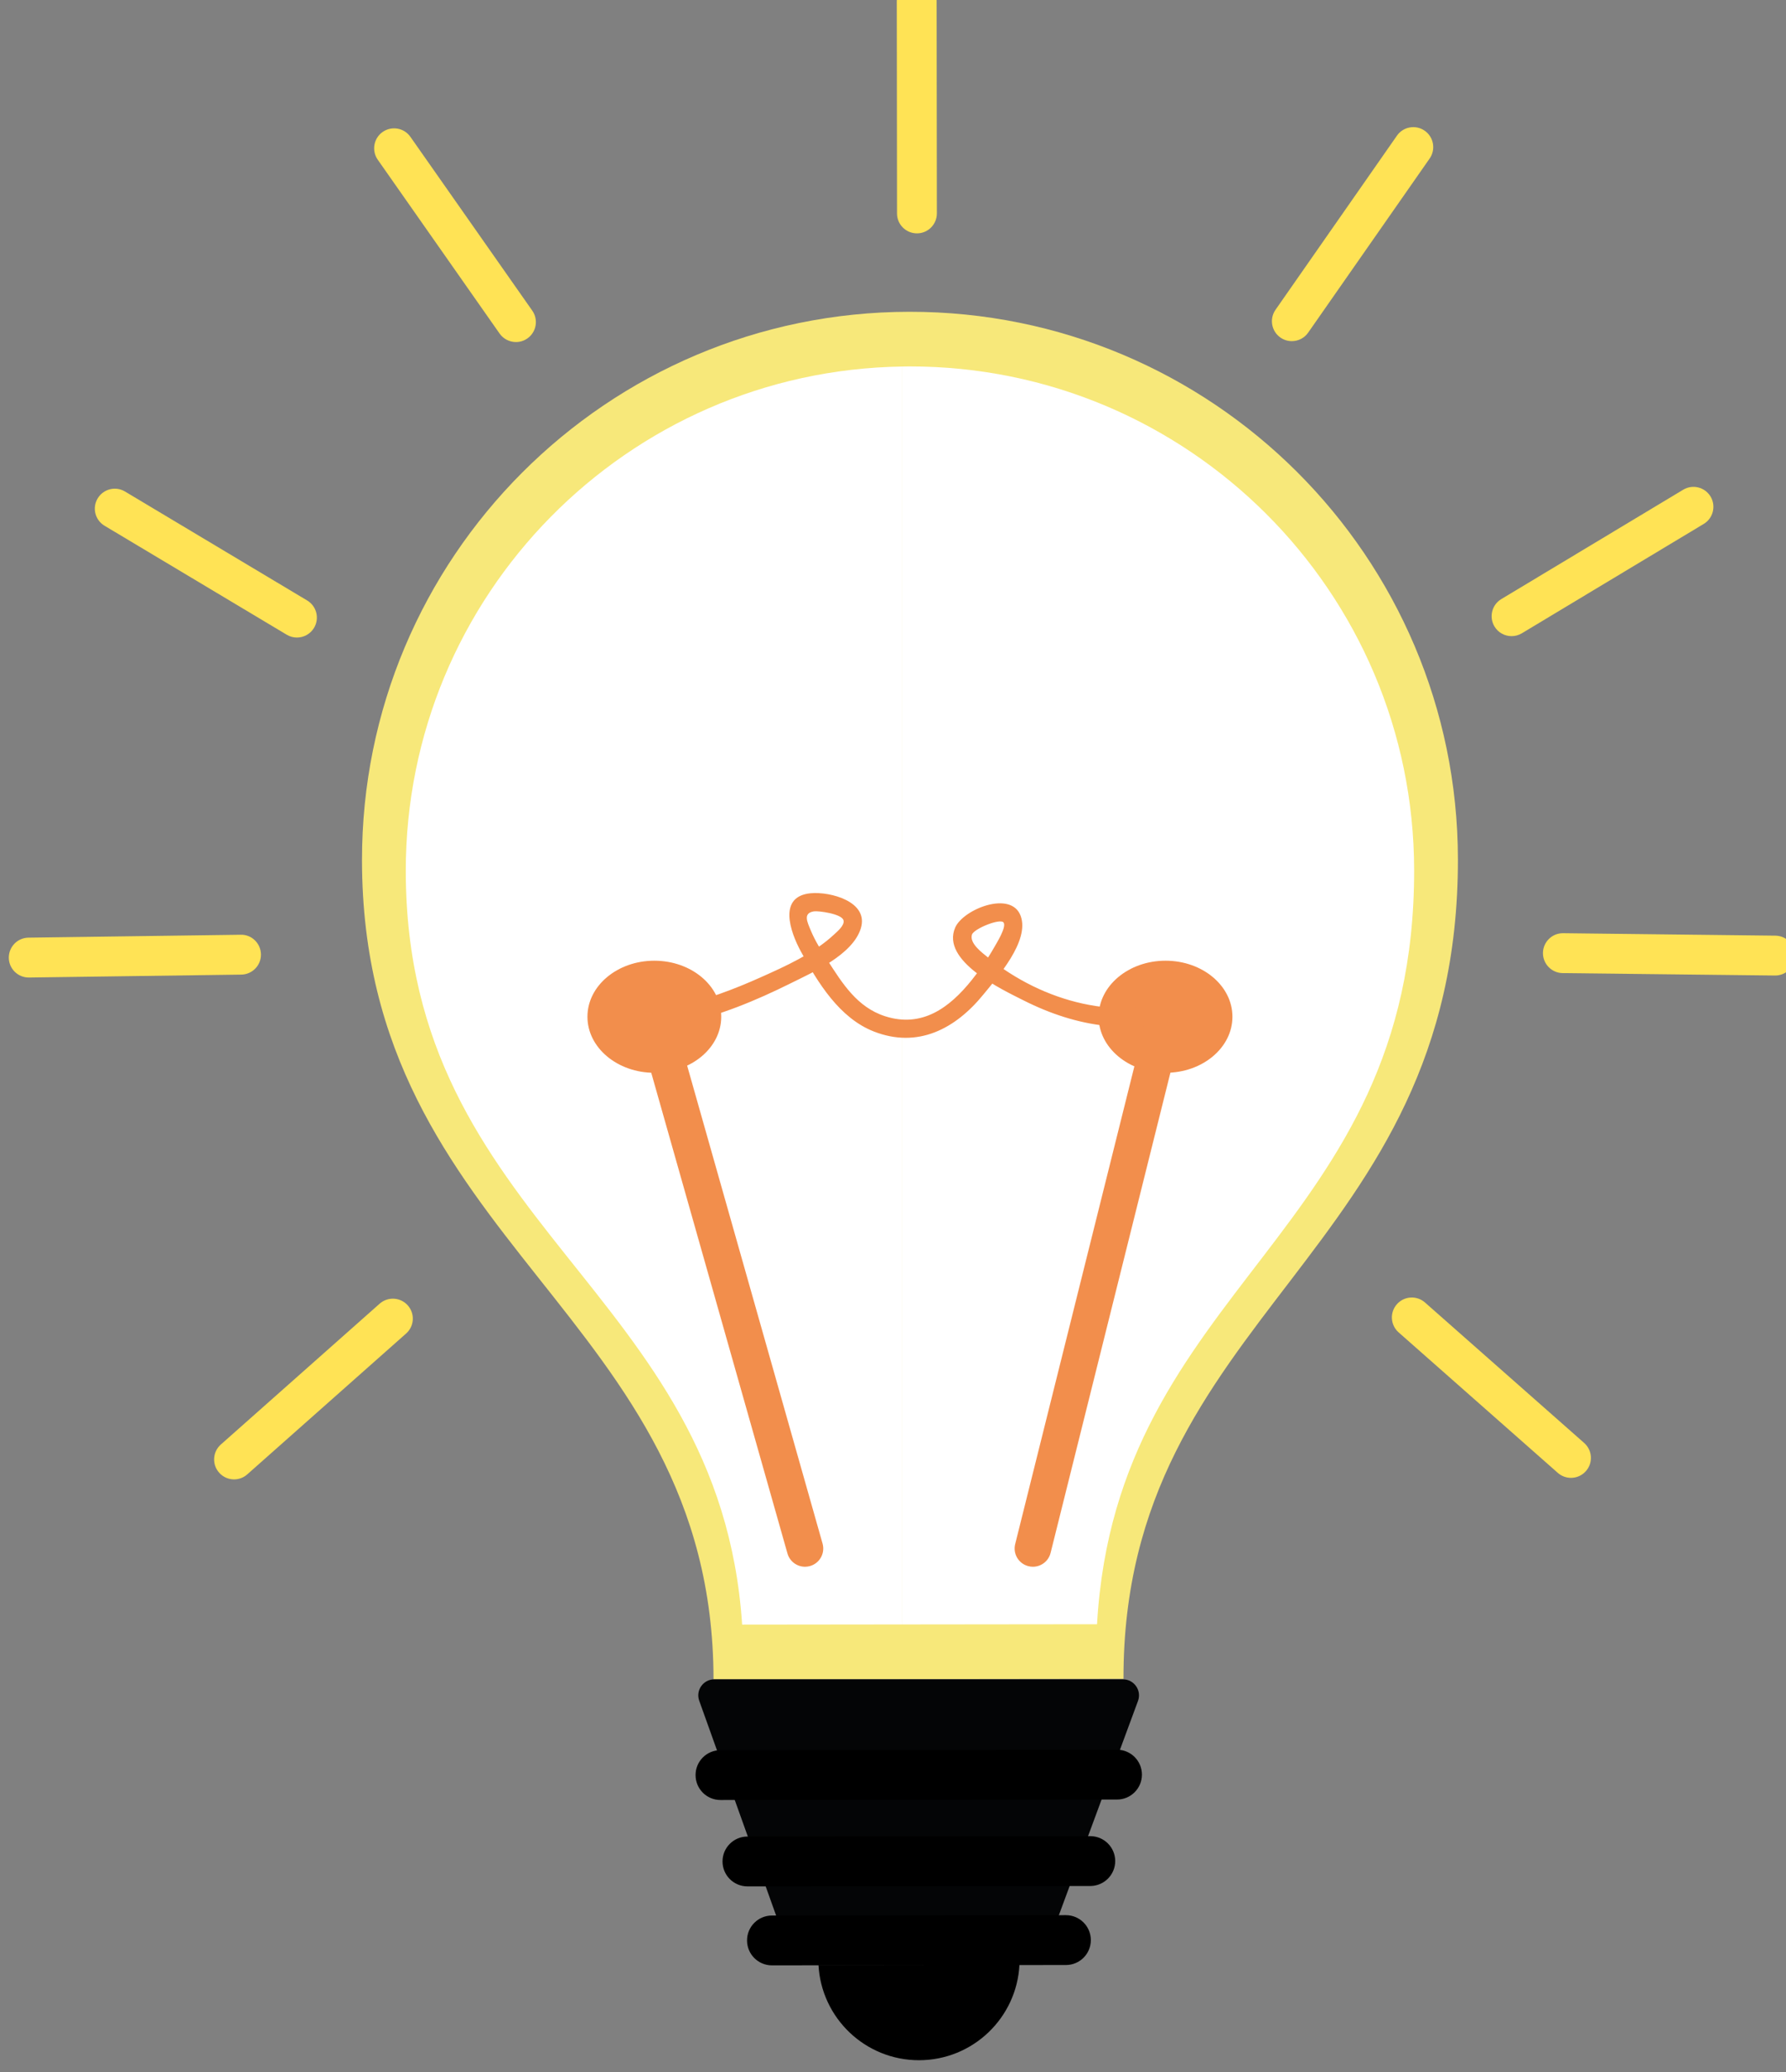 <?xml version="1.0" encoding="UTF-8" standalone="no"?>
<svg
   xmlns:dc="http://purl.org/dc/elements/1.1/"
   xmlns:cc="http://creativecommons.org/ns#"
   xmlns:rdf="http://www.w3.org/1999/02/22-rdf-syntax-ns#"
   xmlns:svg="http://www.w3.org/2000/svg"
   xmlns="http://www.w3.org/2000/svg"
   version="1.1"
   id="svg5438"
   viewBox="0 0 100 116"
   height="116"
   width="100">
  <rect x="0" y="0" width="100" height="116" fill="#808080" stroke="none"/>
  <defs
     id="defs5440" />
  <g
     transform="translate(0,-936.362)"
     id="layer1">
    <g
       id="g5245"
       transform="matrix(1.961,0,0,-1.961,-123.412,1146.658)">
      <g
         id="g284"
         transform="translate(104.56,82.71)">
        <path
           d="m 0,0 c -0.01,8.641 -7.023,15.638 -15.664,15.628 -8.641,-0.01 -15.637,-7.023 -15.627,-15.664 0.012,-10.997 10.025,-12.919 10.037,-23.378 L -9.549,-23.4 C -9.561,-12.941 0.013,-11.317 0,0"
           style="fill:#f7e87a;fill-opacity:1;fill-rule:nonzero;stroke:none"
           id="path286" />
      </g>
      <g
         id="g288"
         transform="translate(74.519,82.366)">
        <path
           d="m 0,0 c 0.012,-10.118 8.969,-11.924 9.604,-21.508 l 4.571,0.005 0,35.912 C 6.319,14.291 -0.009,7.882 0,0"
           style="fill:#ffffff;fill-opacity:1;fill-rule:nonzero;stroke:none"
           id="path290" />
      </g>
      <g
         id="g292"
         transform="translate(103.31,82.399)">
        <path
           d="m 0,0 c -0.009,7.95 -6.462,14.388 -14.412,14.379 -0.068,-10e-4 -0.135,-0.002 -0.203,-0.003 l 0,-35.912 5.561,0.006 C -8.499,-11.838 0.012,-10.412 0,0"
           style="fill:#ffffff;fill-opacity:1;fill-rule:nonzero;stroke:none"
           id="path294" />
      </g>
      <g
         id="g296"
         transform="translate(85.918,62.51)">
        <path
           d="M 0,0 C -0.227,0 -0.436,0.15 -0.501,0.379 L -4.803,15.56 c -0.079,0.276 0.082,0.564 0.359,0.643 0.277,0.078 0.565,-0.083 0.643,-0.359 L 0.501,0.663 C 0.58,0.386 0.419,0.098 0.142,0.02 0.095,0.006 0.047,0 0,0"
           style="fill:#f28e4c;fill-opacity:1;fill-rule:nonzero;stroke:none"
           id="path298" />
      </g>
      <g
         id="g300"
         transform="translate(92.425,62.51)">
        <path
           d="m 0,0 c -0.042,0 -0.084,0.005 -0.127,0.016 -0.279,0.069 -0.449,0.352 -0.379,0.631 l 3.788,15.181 c 0.069,0.279 0.353,0.449 0.631,0.379 0.28,-0.07 0.449,-0.352 0.38,-0.631 L 0.505,0.395 C 0.446,0.158 0.233,0 0,0"
           style="fill:#f28e4c;fill-opacity:1;fill-rule:nonzero;stroke:none"
           id="path302" />
      </g>
      <g
         id="g304"
         transform="translate(83.526,78.212)">
        <path
           d="m 0,0 c 0,-0.884 -0.855,-1.6 -1.91,-1.6 -1.054,0 -1.91,0.716 -1.91,1.6 0,0.884 0.856,1.6 1.91,1.6 C -0.855,1.6 0,0.884 0,0"
           style="fill:#f28e4c;fill-opacity:1;fill-rule:nonzero;stroke:none"
           id="path306" />
      </g>
      <g
         id="g308"
         transform="translate(98.122,78.212)">
        <path
           d="m 0,0 c 0,-0.884 -0.855,-1.6 -1.91,-1.6 -1.054,0 -1.91,0.716 -1.91,1.6 0,0.884 0.856,1.6 1.91,1.6 C -0.855,1.6 0,0.884 0,0"
           style="fill:#f28e4c;fill-opacity:1;fill-rule:nonzero;stroke:none"
           id="path310" />
      </g>
      <g
         id="g312"
         transform="translate(82.41,78.014)">
        <path
           d="M 0,0 C 1.066,0.23 2.108,0.66 3.082,1.145 3.717,1.461 4.87,1.963 5.102,2.723 5.336,3.489 4.225,3.775 3.673,3.724 2.722,3.637 3.091,2.614 3.386,2.069 3.872,1.174 4.488,0.163 5.473,-0.223 6.729,-0.715 7.801,-0.148 8.597,0.828 9,1.322 9.928,2.359 9.666,3.076 9.395,3.817 8.024,3.268 7.796,2.744 7.382,1.791 9.133,0.976 9.742,0.668 c 1.54,-0.777 3.153,-1.026 4.81,-0.427 0.313,0.114 0.178,0.618 -0.138,0.503 C 12.463,0.039 10.311,0.612 8.723,1.898 8.56,2.03 8.198,2.295 8.275,2.543 8.327,2.71 9.086,3.019 9.178,2.887 9.268,2.759 8.971,2.288 8.914,2.187 8.727,1.854 8.503,1.538 8.264,1.24 7.636,0.458 6.851,-0.127 5.793,0.213 4.996,0.47 4.574,1.151 4.146,1.817 3.974,2.084 3.798,2.36 3.676,2.654 3.573,2.902 3.441,3.157 3.764,3.207 3.887,3.226 4.557,3.139 4.607,2.952 4.645,2.808 4.432,2.634 4.339,2.547 3.754,2.001 2.954,1.641 2.232,1.319 1.472,0.979 0.677,0.678 -0.139,0.503 -0.466,0.432 -0.328,-0.071 0,0"
           style="fill:#f28e4c;fill-opacity:1;fill-rule:nonzero;stroke:none"
           id="path314" />
      </g>
      <g
         id="g316"
         transform="translate(86.303,51.141)">
        <path
           d="m 0,0 c 0.08,-1.516 1.336,-2.721 2.872,-2.719 1.536,0.002 2.789,1.209 2.866,2.726 L 0,0 Z"
           style="fill:#000000;fill-opacity:1;fill-rule:nonzero;stroke:none"
           id="path318" />
      </g>
      <g
         id="g320"
         transform="translate(82.898,58.684)">
        <path
           d="m 0,0 2.698,-7.536 7.048,0 2.782,7.532 c 0.11,0.298 -0.111,0.616 -0.43,0.616 l -11.667,0 C 0.114,0.612 -0.107,0.298 0,0"
           style="fill:#040506;fill-opacity:1;fill-rule:nonzero;stroke:none"
           id="path322" />
      </g>
      <g
         id="g324"
         transform="translate(89.114,100.577)">
        <path
           d="m 0,0 c -0.314,0 -0.569,0.254 -0.569,0.568 l -0.007,6.061 c 0,0.315 0.254,0.57 0.568,0.57 l 0.001,0 c 0.314,0 0.569,-0.254 0.569,-0.568 L 0.569,0.57 C 0.569,0.255 0.315,0 0.001,0 L 0,0 Z"
           style="fill:#ffe355;fill-opacity:1;fill-rule:nonzero;stroke:none"
           id="path326" />
      </g>
      <g
         id="g328"
         transform="translate(106.092,89.078)">
        <path
           d="M 0,0 C -0.193,0 -0.382,0.098 -0.488,0.276 -0.65,0.545 -0.563,0.895 -0.294,1.057 L 4.9,4.18 C 5.17,4.342 5.519,4.255 5.682,3.985 5.843,3.716 5.756,3.366 5.487,3.204 L 0.293,0.081 C 0.201,0.026 0.1,0 0,0"
           style="fill:#ffe355;fill-opacity:1;fill-rule:nonzero;stroke:none"
           id="path330" />
      </g>
      <g
         id="g332"
         transform="translate(113.618,79.389)">
        <path
           d="m 0,0 -0.007,0 -6.06,0.069 c -0.314,0.004 -0.566,0.262 -0.563,0.576 0.004,0.312 0.258,0.563 0.569,0.563 l 0.007,0 6.06,-0.07 C 0.321,1.135 0.573,0.877 0.569,0.563 0.565,0.251 0.311,0 0,0"
           style="fill:#ffe355;fill-opacity:1;fill-rule:nonzero;stroke:none"
           id="path334" />
      </g>
      <g
         id="g336"
         transform="translate(107.788,65.048)">
        <path
           d="m 0,0 c -0.134,0 -0.268,0.047 -0.376,0.142 l -4.545,4.011 c -0.235,0.208 -0.258,0.567 -0.05,0.803 0.208,0.236 0.568,0.258 0.803,0.05 L 0.377,0.996 C 0.612,0.788 0.635,0.428 0.427,0.193 0.314,0.065 0.158,0 0,0"
           style="fill:#ffe355;fill-opacity:1;fill-rule:nonzero;stroke:none"
           id="path338" />
      </g>
      <g
         id="g340"
         transform="translate(63.754,79.332)">
        <path
           d="m 0,0 c -0.311,0 -0.565,0.25 -0.569,0.561 -0.004,0.315 0.247,0.573 0.561,0.577 L 6.053,1.221 C 6.366,1.23 6.625,0.975 6.63,0.66 6.634,0.346 6.383,0.088 6.068,0.083 L 0.008,0 C 0.005,0 0.003,0 0,0"
           style="fill:#ffe355;fill-opacity:1;fill-rule:nonzero;stroke:none"
           id="path342" />
      </g>
      <g
         id="g344"
         transform="translate(69.616,65.004)">
        <path
           d="m 0,0 c -0.157,0 -0.314,0.065 -0.426,0.192 -0.209,0.235 -0.187,0.594 0.048,0.803 L 4.157,5.016 C 4.393,5.224 4.752,5.203 4.961,4.967 5.169,4.732 5.148,4.373 4.912,4.164 L 0.377,0.143 C 0.269,0.047 0.134,0 0,0"
           style="fill:#ffe355;fill-opacity:1;fill-rule:nonzero;stroke:none"
           id="path346" />
      </g>
      <g
         id="g348"
         transform="translate(99.818,97.5)">
        <path
           d="m 0,0 c -0.113,0 -0.226,0.033 -0.325,0.102 -0.258,0.18 -0.321,0.535 -0.141,0.793 L 3.001,5.866 C 3.181,6.124 3.536,6.187 3.794,6.007 4.051,5.827 4.115,5.472 3.935,5.214 L 0.467,0.244 C 0.357,0.085 0.18,0 0,0"
           style="fill:#ffe355;fill-opacity:1;fill-rule:nonzero;stroke:none"
           id="path350" />
      </g>
      <g
         id="g352"
         transform="translate(71.411,89.038)">
        <path
           d="m 0,0 c -0.099,0 -0.2,0.026 -0.292,0.081 l -5.201,3.111 c -0.27,0.161 -0.358,0.51 -0.196,0.78 0.161,0.27 0.51,0.358 0.78,0.197 L 0.293,1.058 C 0.562,0.896 0.65,0.547 0.489,0.277 0.382,0.099 0.194,0 0,0"
           style="fill:#ffe355;fill-opacity:1;fill-rule:nonzero;stroke:none"
           id="path354" />
      </g>
      <g
         id="g356"
         transform="translate(77.665,97.474)">
        <path
           d="m 0,0 c -0.179,0 -0.356,0.085 -0.467,0.242 l -3.479,4.963 c -0.18,0.258 -0.118,0.613 0.14,0.793 0.257,0.18 0.612,0.118 0.792,-0.139 L 0.466,0.896 C 0.646,0.638 0.584,0.284 0.326,0.103 0.227,0.033 0.113,0 0,0"
           style="fill:#ffe355;fill-opacity:1;fill-rule:nonzero;stroke:none"
           id="path358" />
      </g>
      <g
         id="g360"
         transform="translate(83.504,55.851)">
        <path
           d="m 0,0 c -0.393,0 -0.711,0.318 -0.711,0.711 -0.001,0.393 0.317,0.711 0.71,0.712 l 11.323,0.013 0,0 c 0.393,0 0.711,-0.318 0.712,-0.711 0,-0.393 -0.318,-0.712 -0.711,-0.712 L 0.001,0 0,0 Z"
           style="fill:#000000;fill-opacity:1;fill-rule:nonzero;stroke:none"
           id="path362" />
      </g>
      <g
         id="g364"
         transform="translate(84.274,53.385)">
        <path
           d="m 0,0 c -0.393,0 -0.711,0.318 -0.711,0.711 -0.001,0.393 0.317,0.711 0.71,0.712 l 9.789,0.011 10e-4,0 c 0.393,0 0.711,-0.318 0.712,-0.711 0,-0.392 -0.318,-0.711 -0.711,-0.712 L 0.001,0 0,0 Z"
           style="fill:#000000;fill-opacity:1;fill-rule:nonzero;stroke:none"
           id="path366" />
      </g>
      <g
         id="g368"
         transform="translate(84.974,51.13)">
        <path
           d="m 0,0 c -0.393,0 -0.711,0.318 -0.711,0.711 -0.001,0.393 0.317,0.711 0.71,0.712 l 8.394,0.01 10e-4,0 C 8.787,1.433 9.105,1.115 9.105,0.722 9.106,0.329 8.788,0.01 8.395,0.01 L 0.001,0 0,0 Z"
           style="fill:#000000;fill-opacity:1;fill-rule:nonzero;stroke:none"
           id="path370" />
      </g>
    </g>
  </g>
</svg>
